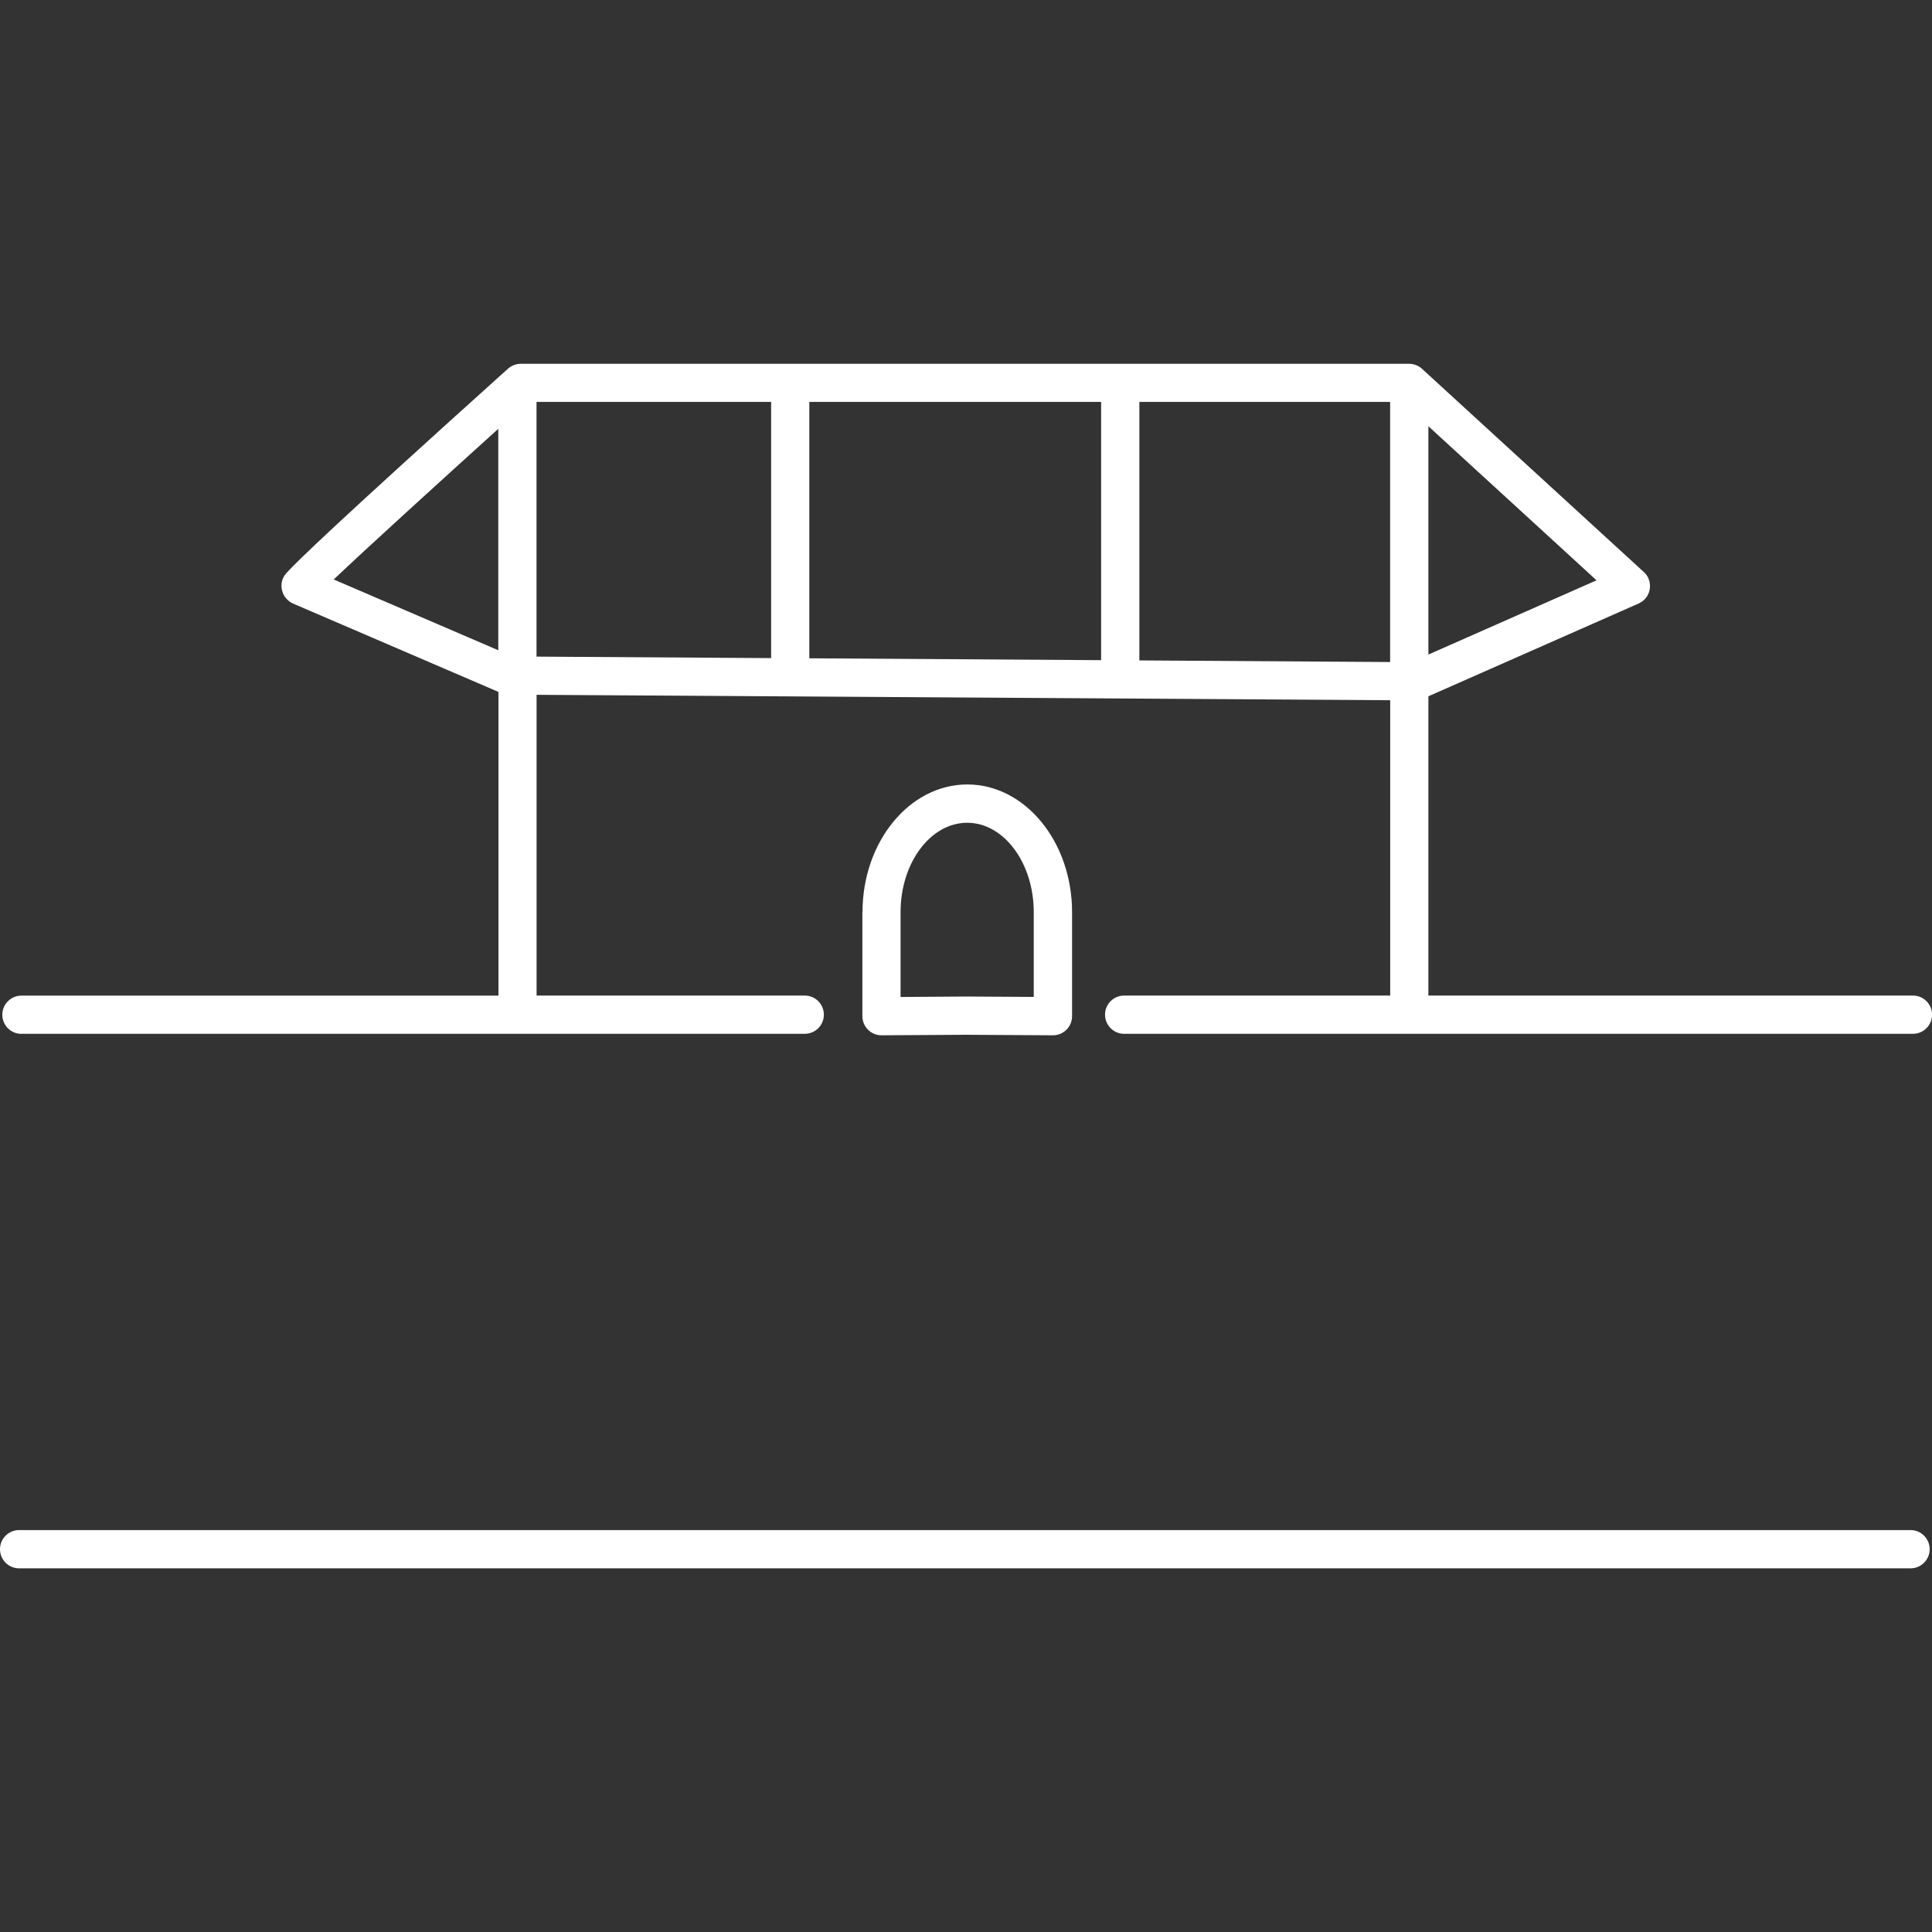<?xml version="1.0" encoding="UTF-8"?>
<svg id="Layer_2" data-name="Layer 2" xmlns="http://www.w3.org/2000/svg" viewBox="0 0 300 300">
  <rect x="0" y="0" width="300" height="300" fill="#333333" stroke="none"/>
  <g id="_레이어_1" data-name="레이어 1">
    <g>
      <g>
        <path d="m3.33,160.53h121.63c1.64,0,2.97-1.33,2.97-2.97s-1.33-2.97-2.97-2.97h-41.64v-46.7l132.55.84v45.86h-41.31c-1.64,0-2.97,1.33-2.97,2.97s1.33,2.97,2.97,2.97h122.48c1.64,0,2.97-1.33,2.97-2.97s-1.33-2.97-2.97-2.97h0s-75.24,0-75.24,0v-46.47l32.67-14.42h.01c.12-.07.24-.13.36-.21.05-.03.11-.06.16-.09.05-.04.1-.08.15-.13.1-.08.2-.17.29-.26h.01c.04-.06.07-.12.12-.17.08-.09.15-.19.22-.3.05-.09.09-.18.13-.27.04-.08.08-.16.12-.25.03-.1.06-.2.08-.3.02-.08.05-.17.06-.25.01-.08.02-.19.02-.29,0-.1.02-.19.01-.29,0-.1-.02-.2-.03-.29-.01-.09-.02-.18-.04-.27-.03-.13-.07-.25-.12-.37-.02-.06-.03-.11-.06-.17h0c-.06-.13-.12-.25-.2-.36-.03-.06-.06-.12-.1-.17-.04-.05-.08-.08-.12-.13-.09-.11-.18-.22-.28-.31h-.01s-34.44-31.55-34.44-31.55c-.55-.5-1.26-.78-2.01-.78H80.87c-.73,0-1.44.27-1.99.76-26.71,24.03-32.76,29.93-34.27,31.59-.04.04-.07.08-.1.11-.07.08-.13.15-.18.21-.05.06-.09.11-.13.17-.04.06-.08.12-.12.19-.03.05-.04.1-.07.15-.03.05-.06.09-.08.15-.03.05-.02.08-.04.12-.04.1-.07.19-.09.29-.02.09-.05.18-.06.28-.02.1-.03.19-.03.29,0,.1-.01.19,0,.29,0,.1.01.18.03.28.01.09.03.19.05.29.02.09.05.18.08.27.03.09.06.18.1.27s.08.17.13.25c.04.08.1.16.15.24.05.08.11.15.18.22.06.08.13.15.2.22.07.06.14.13.21.18.08.06.17.13.25.18.04.02.07.05.11.08.08.05.17.08.25.12.02,0,.03.02.05.03l31.9,13.72v47.16H3.33c-1.64,0-2.97,1.33-2.97,2.97s1.33,2.97,2.97,2.97Zm218.47-94.34l26.11,23.92-26.11,11.53v-35.44Zm-44.88-3.78h38.94v40.39l-38.94-.25v-40.14Zm-51.25,0h45.31v40.1l-45.31-.29v-39.82Zm-42.36,0h36.43v39.78l-36.43-.23v-39.55Zm-31.49,27.57c5.14-4.88,16.27-15,25.55-23.39v34.38l-25.55-10.99Z" fill="#fff"/>
        <path d="m296.67,237.59H2.97c-1.64,0-2.97,1.33-2.97,2.97s1.33,2.97,2.97,2.97h293.7c1.64,0,2.97-1.33,2.97-2.97s-1.33-2.97-2.97-2.97Z" fill="#fff"/>
        <path d="m133.91,141.63v16.16c0,1.64,1.33,2.97,2.97,2.97h.02l13.04-.08,13.54.08h.02c1.64,0,2.97-1.33,2.97-2.97v-16.16c0-10.93-7.3-19.82-16.27-19.82s-16.27,8.89-16.27,19.82Zm26.61,0v13.17l-10.57-.06h-.04s-10.07.07-10.07.07v-13.17c0-7.65,4.64-13.88,10.34-13.88s10.34,6.23,10.34,13.88Z" fill="#fff"/>
      </g>
      <rect width="300" height="300" fill="none"/>
    </g>
  </g>
</svg>